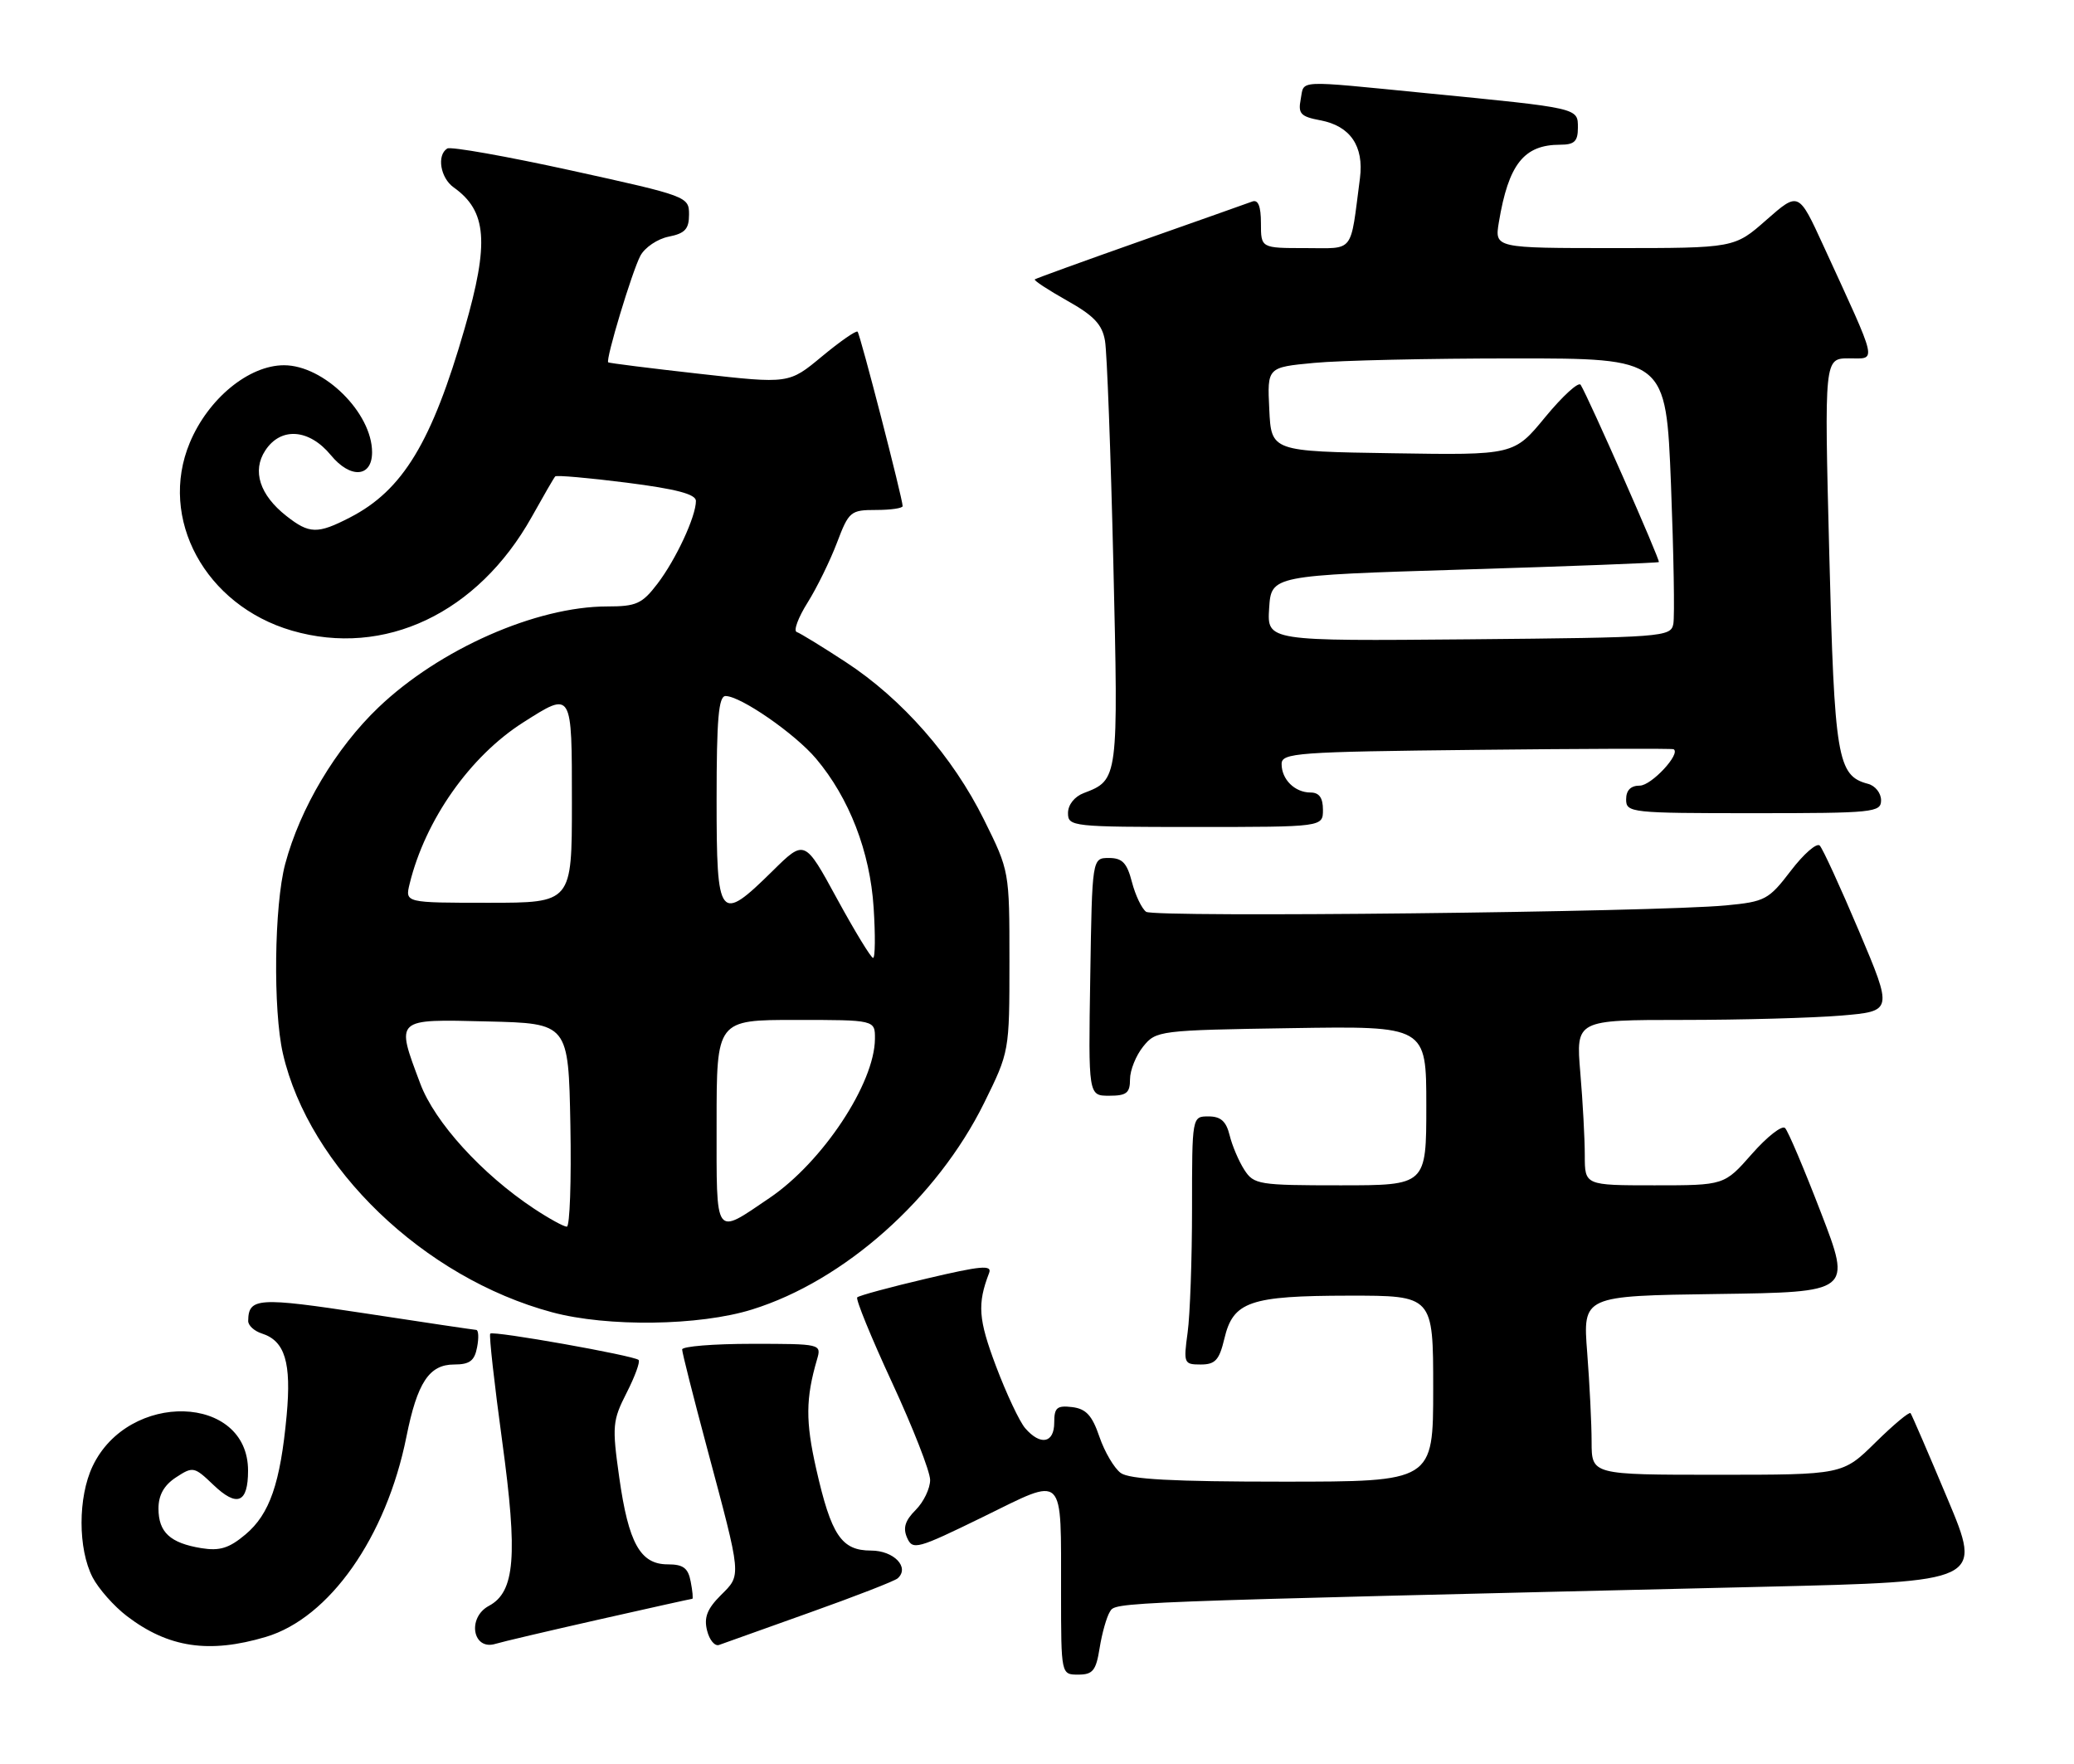 <?xml version="1.0" encoding="UTF-8" standalone="no"?>
<!DOCTYPE svg PUBLIC "-//W3C//DTD SVG 1.1//EN" "http://www.w3.org/Graphics/SVG/1.1/DTD/svg11.dtd" >
<svg xmlns="http://www.w3.org/2000/svg" xmlns:xlink="http://www.w3.org/1999/xlink" version="1.1" viewBox="0 0 301 256">
 <g >
 <path fill="currentColor"
d=" M 159.59 239.14 C 159.93 237.01 160.60 234.65 161.07 233.89 C 161.96 232.45 160.20 232.52 256.09 230.25 C 287.69 229.50 287.69 229.50 282.65 217.50 C 279.88 210.90 277.46 205.30 277.28 205.06 C 277.10 204.82 274.81 206.73 272.19 209.31 C 267.43 214.00 267.43 214.00 249.22 214.00 C 231.00 214.00 231.00 214.00 230.99 209.25 C 230.99 206.64 230.70 200.80 230.35 196.27 C 229.71 188.04 229.71 188.04 249.21 187.77 C 268.72 187.50 268.72 187.50 264.29 176.00 C 261.86 169.68 259.51 164.13 259.07 163.69 C 258.63 163.24 256.47 164.93 254.26 167.44 C 250.25 172.00 250.25 172.00 240.12 172.00 C 230.00 172.00 230.00 172.00 230.00 167.65 C 230.00 165.26 229.71 159.86 229.35 155.65 C 228.71 148.00 228.71 148.00 244.20 148.00 C 252.73 148.00 263.08 147.71 267.20 147.37 C 274.71 146.73 274.71 146.73 269.80 135.12 C 267.10 128.73 264.53 123.14 264.10 122.70 C 263.66 122.26 261.77 123.91 259.90 126.36 C 256.69 130.56 256.17 130.84 250.50 131.38 C 240.15 132.36 167.56 133.16 166.34 132.31 C 165.71 131.86 164.78 129.92 164.28 128.00 C 163.56 125.21 162.88 124.50 160.94 124.50 C 158.50 124.50 158.50 124.50 158.23 141.75 C 157.95 159.00 157.95 159.00 160.98 159.00 C 163.50 159.00 164.00 158.60 164.00 156.61 C 164.00 155.30 164.86 153.16 165.91 151.86 C 167.78 149.55 168.20 149.49 187.41 149.19 C 207.00 148.88 207.00 148.88 207.00 160.44 C 207.00 172.00 207.00 172.00 194.52 172.00 C 182.68 172.00 181.97 171.89 180.59 169.75 C 179.79 168.51 178.83 166.26 178.46 164.75 C 177.96 162.71 177.17 162.00 175.39 162.00 C 173.00 162.00 173.00 162.00 173.00 175.36 C 173.00 182.71 172.71 190.81 172.36 193.36 C 171.75 197.83 171.82 198.00 174.26 198.00 C 176.37 198.00 176.95 197.36 177.69 194.26 C 178.96 188.86 181.36 188.03 195.75 188.01 C 208.00 188.00 208.00 188.00 208.00 201.50 C 208.00 215.00 208.00 215.00 186.19 215.00 C 170.20 215.00 163.92 214.66 162.65 213.74 C 161.70 213.04 160.31 210.68 159.56 208.49 C 158.50 205.38 157.62 204.43 155.60 204.18 C 153.39 203.92 153.00 204.26 153.00 206.43 C 153.00 209.42 151.01 209.81 148.79 207.25 C 147.96 206.29 146.05 202.22 144.54 198.22 C 141.98 191.42 141.82 189.23 143.55 184.72 C 144.01 183.52 142.38 183.67 134.49 185.53 C 129.20 186.77 124.66 188.00 124.41 188.26 C 124.16 188.51 126.43 194.07 129.46 200.61 C 132.49 207.15 134.98 213.51 134.99 214.75 C 134.99 215.99 134.05 217.95 132.89 219.11 C 131.35 220.65 131.02 221.72 131.65 223.15 C 132.46 224.97 133.10 224.79 142.66 220.12 C 154.72 214.22 153.97 213.48 153.99 231.25 C 154.00 243.00 154.00 243.00 156.49 243.00 C 158.60 243.00 159.07 242.42 159.59 239.14 Z  M 38.58 237.53 C 47.80 234.79 56.06 223.05 58.98 208.50 C 60.56 200.61 62.29 198.00 65.91 198.00 C 68.16 198.00 68.87 197.47 69.24 195.50 C 69.51 194.12 69.45 192.99 69.11 192.98 C 68.78 192.96 61.53 191.89 53.00 190.58 C 37.44 188.21 36.06 188.29 36.02 191.68 C 36.01 192.33 36.90 193.15 38.00 193.50 C 41.36 194.57 42.31 197.72 41.60 205.40 C 40.69 215.23 39.14 219.71 35.63 222.66 C 33.25 224.66 31.89 225.08 29.22 224.65 C 24.70 223.91 23.00 222.35 23.00 218.90 C 23.00 216.95 23.80 215.52 25.54 214.38 C 28.00 212.77 28.19 212.81 30.96 215.46 C 34.41 218.76 36.00 218.11 36.00 213.40 C 36.00 202.28 18.65 201.80 13.44 212.76 C 11.30 217.27 11.30 224.75 13.44 228.89 C 14.30 230.54 16.54 233.08 18.43 234.52 C 24.44 239.10 30.34 239.98 38.58 237.53 Z  M 86.86 235.02 C 94.20 233.36 100.33 232.00 100.47 232.00 C 100.61 232.00 100.51 230.88 100.24 229.50 C 99.87 227.53 99.16 227.00 96.91 227.00 C 92.93 227.00 91.22 223.94 89.87 214.38 C 88.82 206.93 88.89 206.14 90.94 202.11 C 92.15 199.74 92.93 197.60 92.68 197.34 C 92.04 196.71 71.59 193.07 71.15 193.52 C 70.95 193.71 71.74 200.76 72.89 209.19 C 75.16 225.79 74.74 231.00 70.96 233.02 C 67.75 234.74 68.60 239.57 71.93 238.53 C 72.79 238.26 79.51 236.68 86.86 235.02 Z  M 117.50 234.00 C 124.10 231.65 129.85 229.42 130.28 229.03 C 132.07 227.44 129.73 225.00 126.42 225.00 C 122.12 225.00 120.64 222.80 118.45 213.12 C 116.90 206.26 116.92 202.93 118.58 197.25 C 119.23 195.02 119.14 195.00 109.12 195.00 C 103.55 195.00 99.00 195.37 99.00 195.82 C 99.00 196.27 100.62 202.68 102.60 210.07 C 107.69 229.10 107.63 228.46 104.60 231.49 C 102.63 233.46 102.14 234.72 102.62 236.61 C 102.96 237.99 103.75 238.93 104.37 238.69 C 104.99 238.46 110.90 236.35 117.50 234.00 Z  M 109.14 190.02 C 122.53 185.86 135.98 173.89 142.82 160.06 C 146.49 152.61 146.50 152.59 146.50 139.50 C 146.50 126.41 146.50 126.39 142.81 118.95 C 138.27 109.78 130.93 101.42 122.74 96.07 C 119.33 93.84 116.13 91.88 115.63 91.71 C 115.13 91.54 115.83 89.63 117.20 87.45 C 118.56 85.28 120.48 81.36 121.47 78.75 C 123.19 74.21 123.45 74.00 127.14 74.00 C 129.26 74.00 131.00 73.75 131.00 73.44 C 131.00 72.36 124.84 48.51 124.46 48.13 C 124.25 47.92 121.92 49.54 119.29 51.72 C 114.50 55.70 114.50 55.70 101.50 54.24 C 94.35 53.44 88.40 52.69 88.27 52.58 C 87.86 52.21 91.74 39.36 92.94 37.11 C 93.58 35.91 95.43 34.66 97.05 34.34 C 99.42 33.87 100.00 33.23 100.00 31.12 C 100.00 28.53 99.74 28.44 82.91 24.74 C 73.51 22.68 65.41 21.24 64.91 21.55 C 63.36 22.51 63.91 25.82 65.84 27.19 C 70.67 30.62 71.03 35.20 67.44 47.64 C 62.67 64.19 58.45 71.15 50.79 75.09 C 46.08 77.52 44.89 77.49 41.56 74.87 C 37.69 71.83 36.56 68.32 38.50 65.37 C 40.75 61.92 44.87 62.22 48.02 66.05 C 50.86 69.50 54.00 69.28 54.00 65.63 C 54.00 59.91 47.01 53.00 41.22 53.00 C 36.11 53.00 30.22 57.84 27.55 64.23 C 22.94 75.25 29.79 87.85 42.37 91.51 C 55.80 95.41 69.34 88.99 77.17 75.01 C 78.86 71.98 80.39 69.33 80.58 69.13 C 80.76 68.93 85.43 69.34 90.95 70.04 C 98.17 70.96 101.00 71.71 101.00 72.69 C 101.00 74.95 98.11 81.17 95.42 84.70 C 93.19 87.62 92.35 88.00 88.13 88.00 C 77.83 88.00 63.79 94.19 54.93 102.65 C 48.75 108.55 43.55 117.27 41.39 125.37 C 39.79 131.37 39.61 146.59 41.06 152.89 C 44.87 169.43 61.51 185.42 80.12 190.42 C 88.15 192.58 101.51 192.40 109.14 190.02 Z  M 192.00 117.50 C 192.00 115.76 191.45 115.00 190.20 115.00 C 187.92 115.00 186.00 113.11 186.00 110.86 C 186.00 109.25 188.18 109.09 214.25 108.81 C 229.79 108.64 242.67 108.60 242.89 108.72 C 243.99 109.35 239.67 114.00 237.98 114.00 C 236.67 114.00 236.00 114.67 236.00 116.00 C 236.00 117.93 236.67 118.00 254.50 118.00 C 271.95 118.00 273.00 117.89 273.00 116.12 C 273.00 115.08 272.15 114.01 271.10 113.74 C 266.65 112.57 266.23 110.04 265.48 80.25 C 264.76 52.00 264.76 52.00 268.35 52.00 C 272.41 52.00 272.67 53.17 264.63 35.65 C 261.03 27.81 261.03 27.81 256.37 31.90 C 251.72 36.00 251.72 36.00 234.31 36.00 C 216.91 36.00 216.91 36.00 217.53 32.25 C 218.93 23.83 221.16 21.00 226.43 21.00 C 228.49 21.00 229.00 20.51 229.00 18.55 C 229.00 15.64 229.28 15.71 207.00 13.52 C 187.77 11.63 189.32 11.55 188.77 14.42 C 188.37 16.50 188.77 16.92 191.63 17.46 C 195.96 18.27 197.97 21.21 197.37 25.86 C 195.92 36.95 196.67 36.00 189.45 36.00 C 183.00 36.00 183.00 36.00 183.00 32.39 C 183.00 29.93 182.60 28.93 181.75 29.24 C 181.06 29.50 173.75 32.08 165.50 34.99 C 157.25 37.90 150.36 40.40 150.18 40.54 C 150.00 40.69 152.11 42.07 154.86 43.62 C 158.77 45.81 159.97 47.09 160.37 49.46 C 160.66 51.13 161.20 65.66 161.58 81.74 C 162.32 113.10 162.31 113.17 157.29 115.08 C 155.94 115.59 155.00 116.78 155.00 117.98 C 155.00 119.94 155.59 120.00 173.50 120.00 C 192.00 120.00 192.00 120.00 192.00 117.50 Z  M 77.48 175.37 C 69.96 170.39 63.08 162.84 60.99 157.23 C 57.42 147.71 57.22 147.89 70.75 148.22 C 82.50 148.50 82.50 148.50 82.78 163.25 C 82.93 171.36 82.70 178.00 82.26 178.00 C 81.82 178.00 79.67 176.82 77.48 175.37 Z  M 104.00 162.97 C 104.00 148.00 104.00 148.00 115.50 148.00 C 127.00 148.00 127.00 148.00 126.98 150.75 C 126.93 157.22 119.38 168.62 111.69 173.83 C 103.61 179.30 104.00 179.85 104.00 162.97 Z  M 121.47 130.40 C 116.78 121.79 116.78 121.79 112.11 126.40 C 104.38 134.01 104.00 133.52 104.00 116.00 C 104.00 104.33 104.29 101.00 105.30 101.00 C 107.48 101.00 115.36 106.45 118.43 110.08 C 123.25 115.79 126.27 123.59 126.79 131.70 C 127.05 135.71 127.02 139.00 126.71 139.00 C 126.41 139.00 124.05 135.13 121.47 130.40 Z  M 59.45 128.25 C 61.72 118.97 68.22 109.73 75.95 104.82 C 83.08 100.29 83.00 100.16 83.00 116.50 C 83.00 131.00 83.00 131.00 70.89 131.00 C 58.78 131.00 58.78 131.00 59.45 128.25 Z  M 184.19 88.27 C 184.50 83.50 184.50 83.50 212.50 82.64 C 227.90 82.17 240.61 81.68 240.75 81.56 C 240.99 81.35 230.56 57.71 229.40 55.84 C 229.10 55.35 226.80 57.45 224.28 60.50 C 219.72 66.05 219.72 66.05 202.11 65.77 C 184.50 65.50 184.50 65.50 184.21 59.40 C 183.91 53.30 183.91 53.30 190.71 52.66 C 194.44 52.30 207.46 52.01 219.64 52.01 C 241.78 52.00 241.78 52.00 242.51 70.29 C 242.90 80.35 243.06 89.46 242.85 90.54 C 242.49 92.43 241.36 92.51 213.18 92.77 C 183.89 93.03 183.89 93.03 184.19 88.27 Z "/>
</g>
</svg>